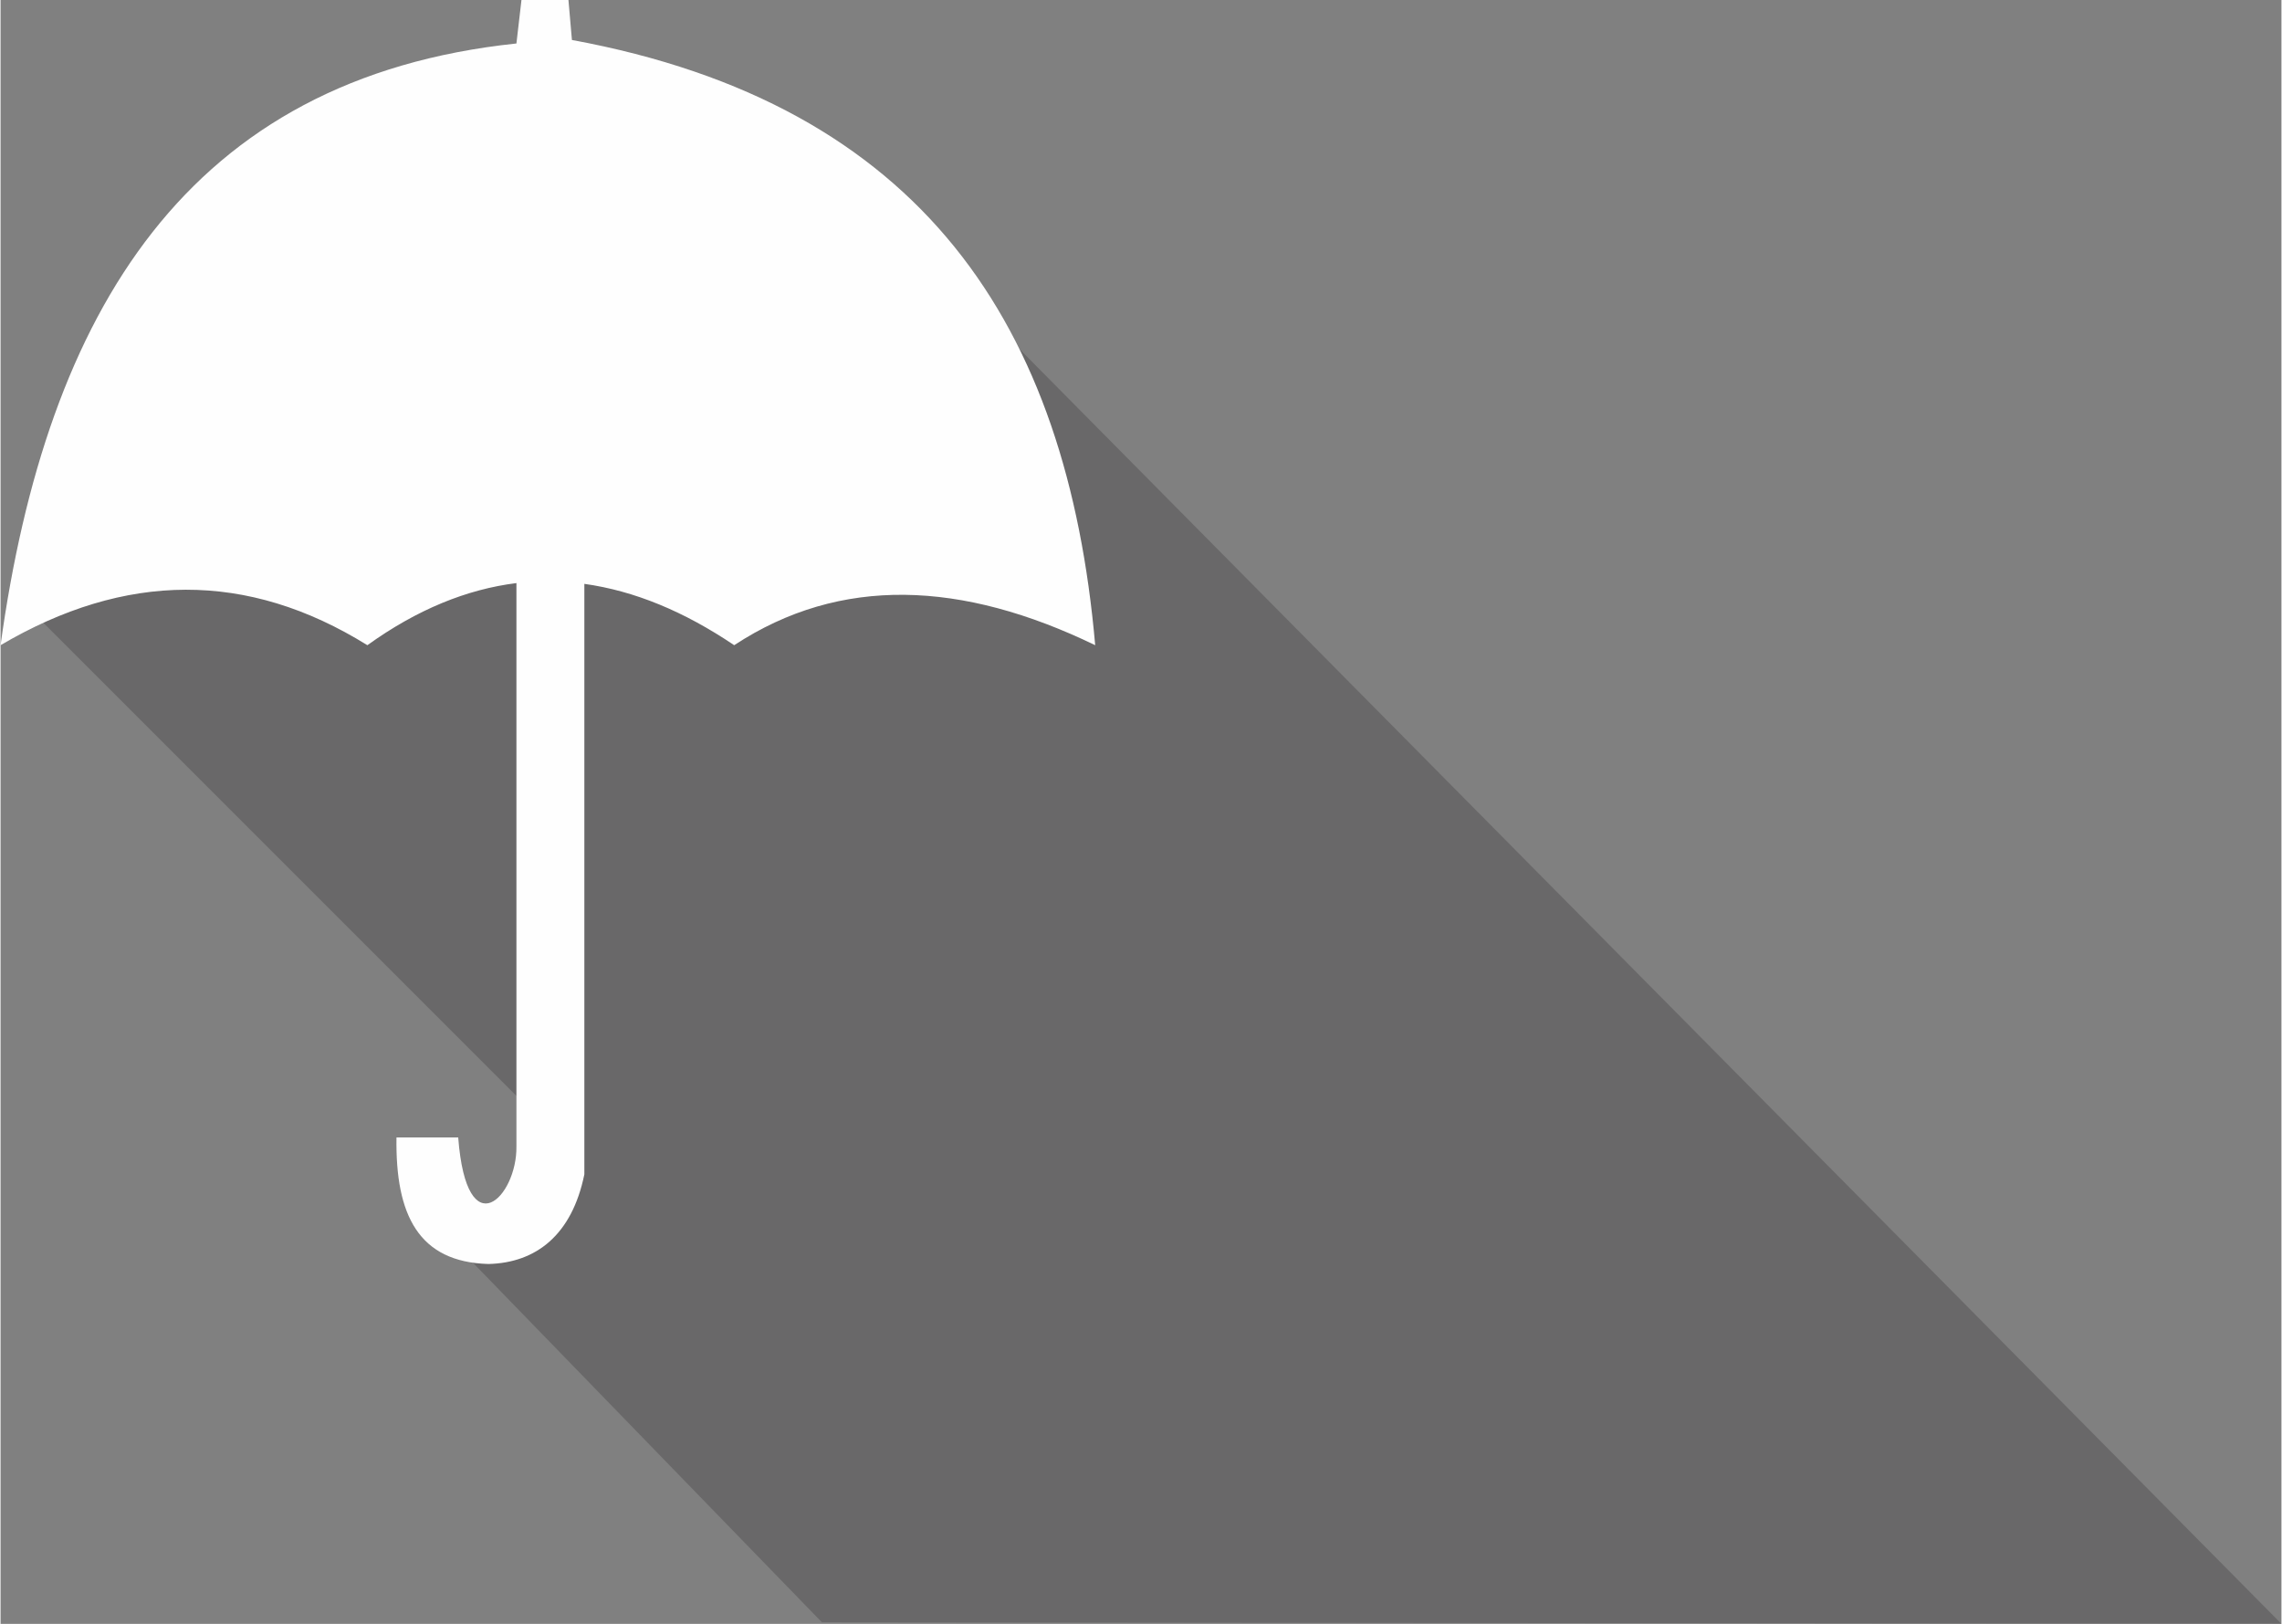 <?xml version="1.0" encoding="UTF-8"?>
<!DOCTYPE svg PUBLIC "-//W3C//DTD SVG 1.1//EN" "http://www.w3.org/Graphics/SVG/1.1/DTD/svg11.dtd">
<!-- Creator: CorelDRAW X8 -->
<svg xmlns="http://www.w3.org/2000/svg" xml:space="preserve" width="1.56in" height="1.11in" version="1.1" style="shape-rendering:geometricPrecision; text-rendering:geometricPrecision; image-rendering:optimizeQuality; fill-rule:evenodd; clip-rule:evenodd"
viewBox="0 0 5876 4183"
 xmlns:xlink="http://www.w3.org/1999/xlink">
 <rect x="0" y="0" width="5876" height="4183" fill="#808080" stroke="none"/>
 <defs>
  <style type="text/css">
   <![CDATA[
    .fil1 {fill:#FEFEFE}
    .fil0 {fill:#373435;fill-opacity:0.302}
   ]]>
  </style>
 </defs>
 <g id="Layer_x0020_1">
  <path class="fil0" d="M80 1574l1421 1421c-129,204 -264,229 -403,64l93 167 925 953 3760 4 -3272 -3305 -2524 696z"/>
  <path class="fil1" d="M0 1662c321,-189 636,-192 945,0 128,-92 256,-144 384,-160l0 1451c2,130 -128,263 -150,-23 -52,0 -107,0 -159,0 -3,200 57,321 237,326 122,-3 215,-74 247,-231l0 -1521c129,18 257,71 386,158 274,-180 587,-166 930,0 -72,-823 -445,-1393 -1348,-1559l-9 -103 -121 0 -13 112c-846,89 -1210,689 -1329,1550z"/>
 </g>
</svg>
